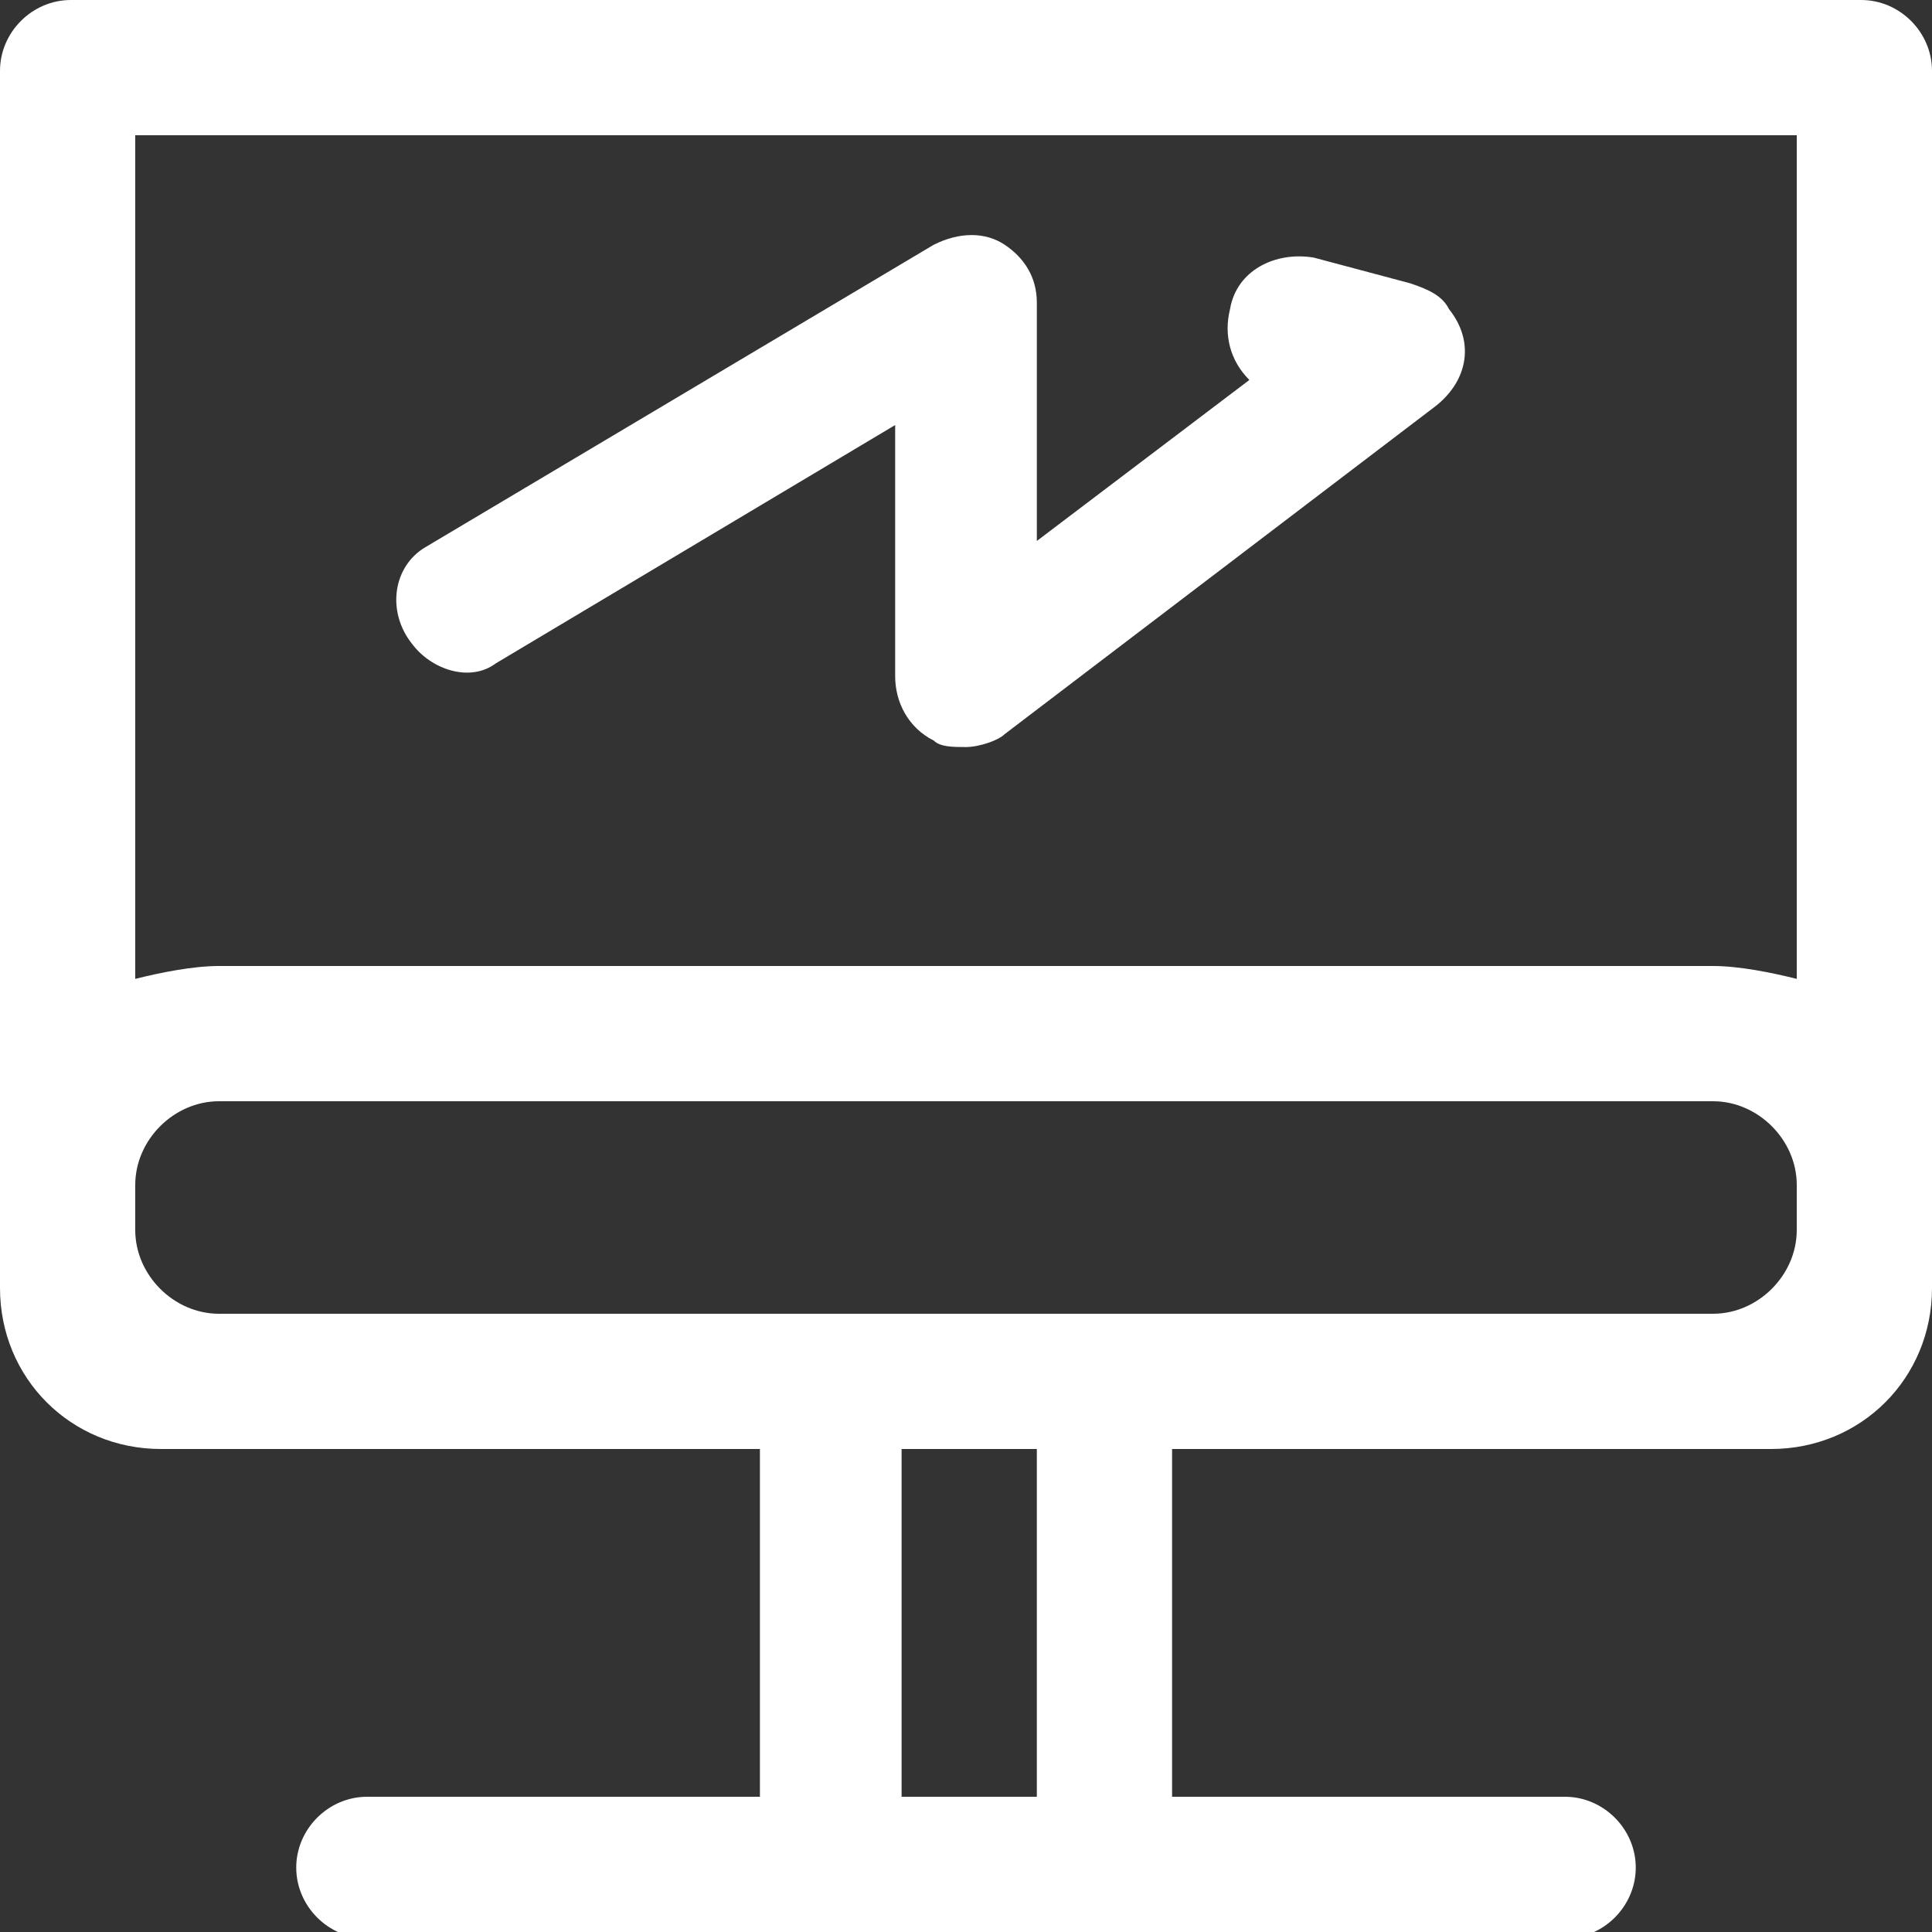 <?xml version="1.0" encoding="utf-8"?>
<!-- Generator: Adobe Illustrator 27.6.1, SVG Export Plug-In . SVG Version: 6.00 Build 0)  -->
<svg version="1.1" id="OBJECT" xmlns="http://www.w3.org/2000/svg" xmlns:xlink="http://www.w3.org/1999/xlink" x="0px" y="0px"
	 viewBox="0 0 30 30" style="enable-background:new 0 0 30 30;" xml:space="preserve">
<rect x="0" y="0" width="30" height="30" fill="#333333" stroke="none"/>
<style type="text/css">
	.st0{fill:#FFFFFF;}
</style>
<g id="Layer_7">
	<path class="st0" d="M28.9,0H1.1C0.5,0,0,0.5,0,1.1V20c0,1.4,1.1,2.5,2.5,2.5h0h9.3v5.4H5.7c-0.6,0-1.1,0.5-1.1,1.1
		c0,0.6,0.5,1.1,1.1,1.1h18.6c0.6,0,1.1-0.5,1.1-1.1c0-0.6-0.5-1.1-1.1-1.1h-6.1v-5.4h9.3c1.4,0,2.5-1.1,2.5-2.5l0,0V1.1
		C30,0.5,29.5,0,28.9,0z M27.9,2.1v13.1C27.5,15.1,27,15,26.6,15H3.4c-0.4,0-0.9,0.1-1.3,0.2V2.1H27.9z M16.1,27.9h-2.1v-5.4h2.1
		V27.9z M17.1,20.4H3.4c-0.7,0-1.3-0.6-1.3-1.3l0,0v-0.7c0-0.7,0.6-1.3,1.3-1.3l0,0h23.2c0.7,0,1.3,0.6,1.3,1.3l0,0v0.7
		c0,0.7-0.6,1.3-1.3,1.3l0,0H17.1z"/>
	<path class="st0" d="M7.7,10.3l6.2-3.7v3.9c0,0.4,0.2,0.8,0.6,1c0.1,0.1,0.3,0.1,0.5,0.1c0.2,0,0.5-0.1,0.6-0.2l6.7-5.1
		c0.5-0.4,0.6-1,0.2-1.5c-0.1-0.2-0.3-0.3-0.6-0.4L20.4,4c-0.6-0.1-1.2,0.2-1.3,0.8c-0.1,0.4,0,0.8,0.3,1.1l-3.3,2.5V4.7
		c0-0.4-0.2-0.7-0.5-0.9c-0.3-0.2-0.7-0.2-1.1,0L6.6,8.5c-0.5,0.3-0.6,1-0.2,1.5C6.7,10.4,7.3,10.6,7.7,10.3L7.7,10.3z"/>
</g>
</svg>
